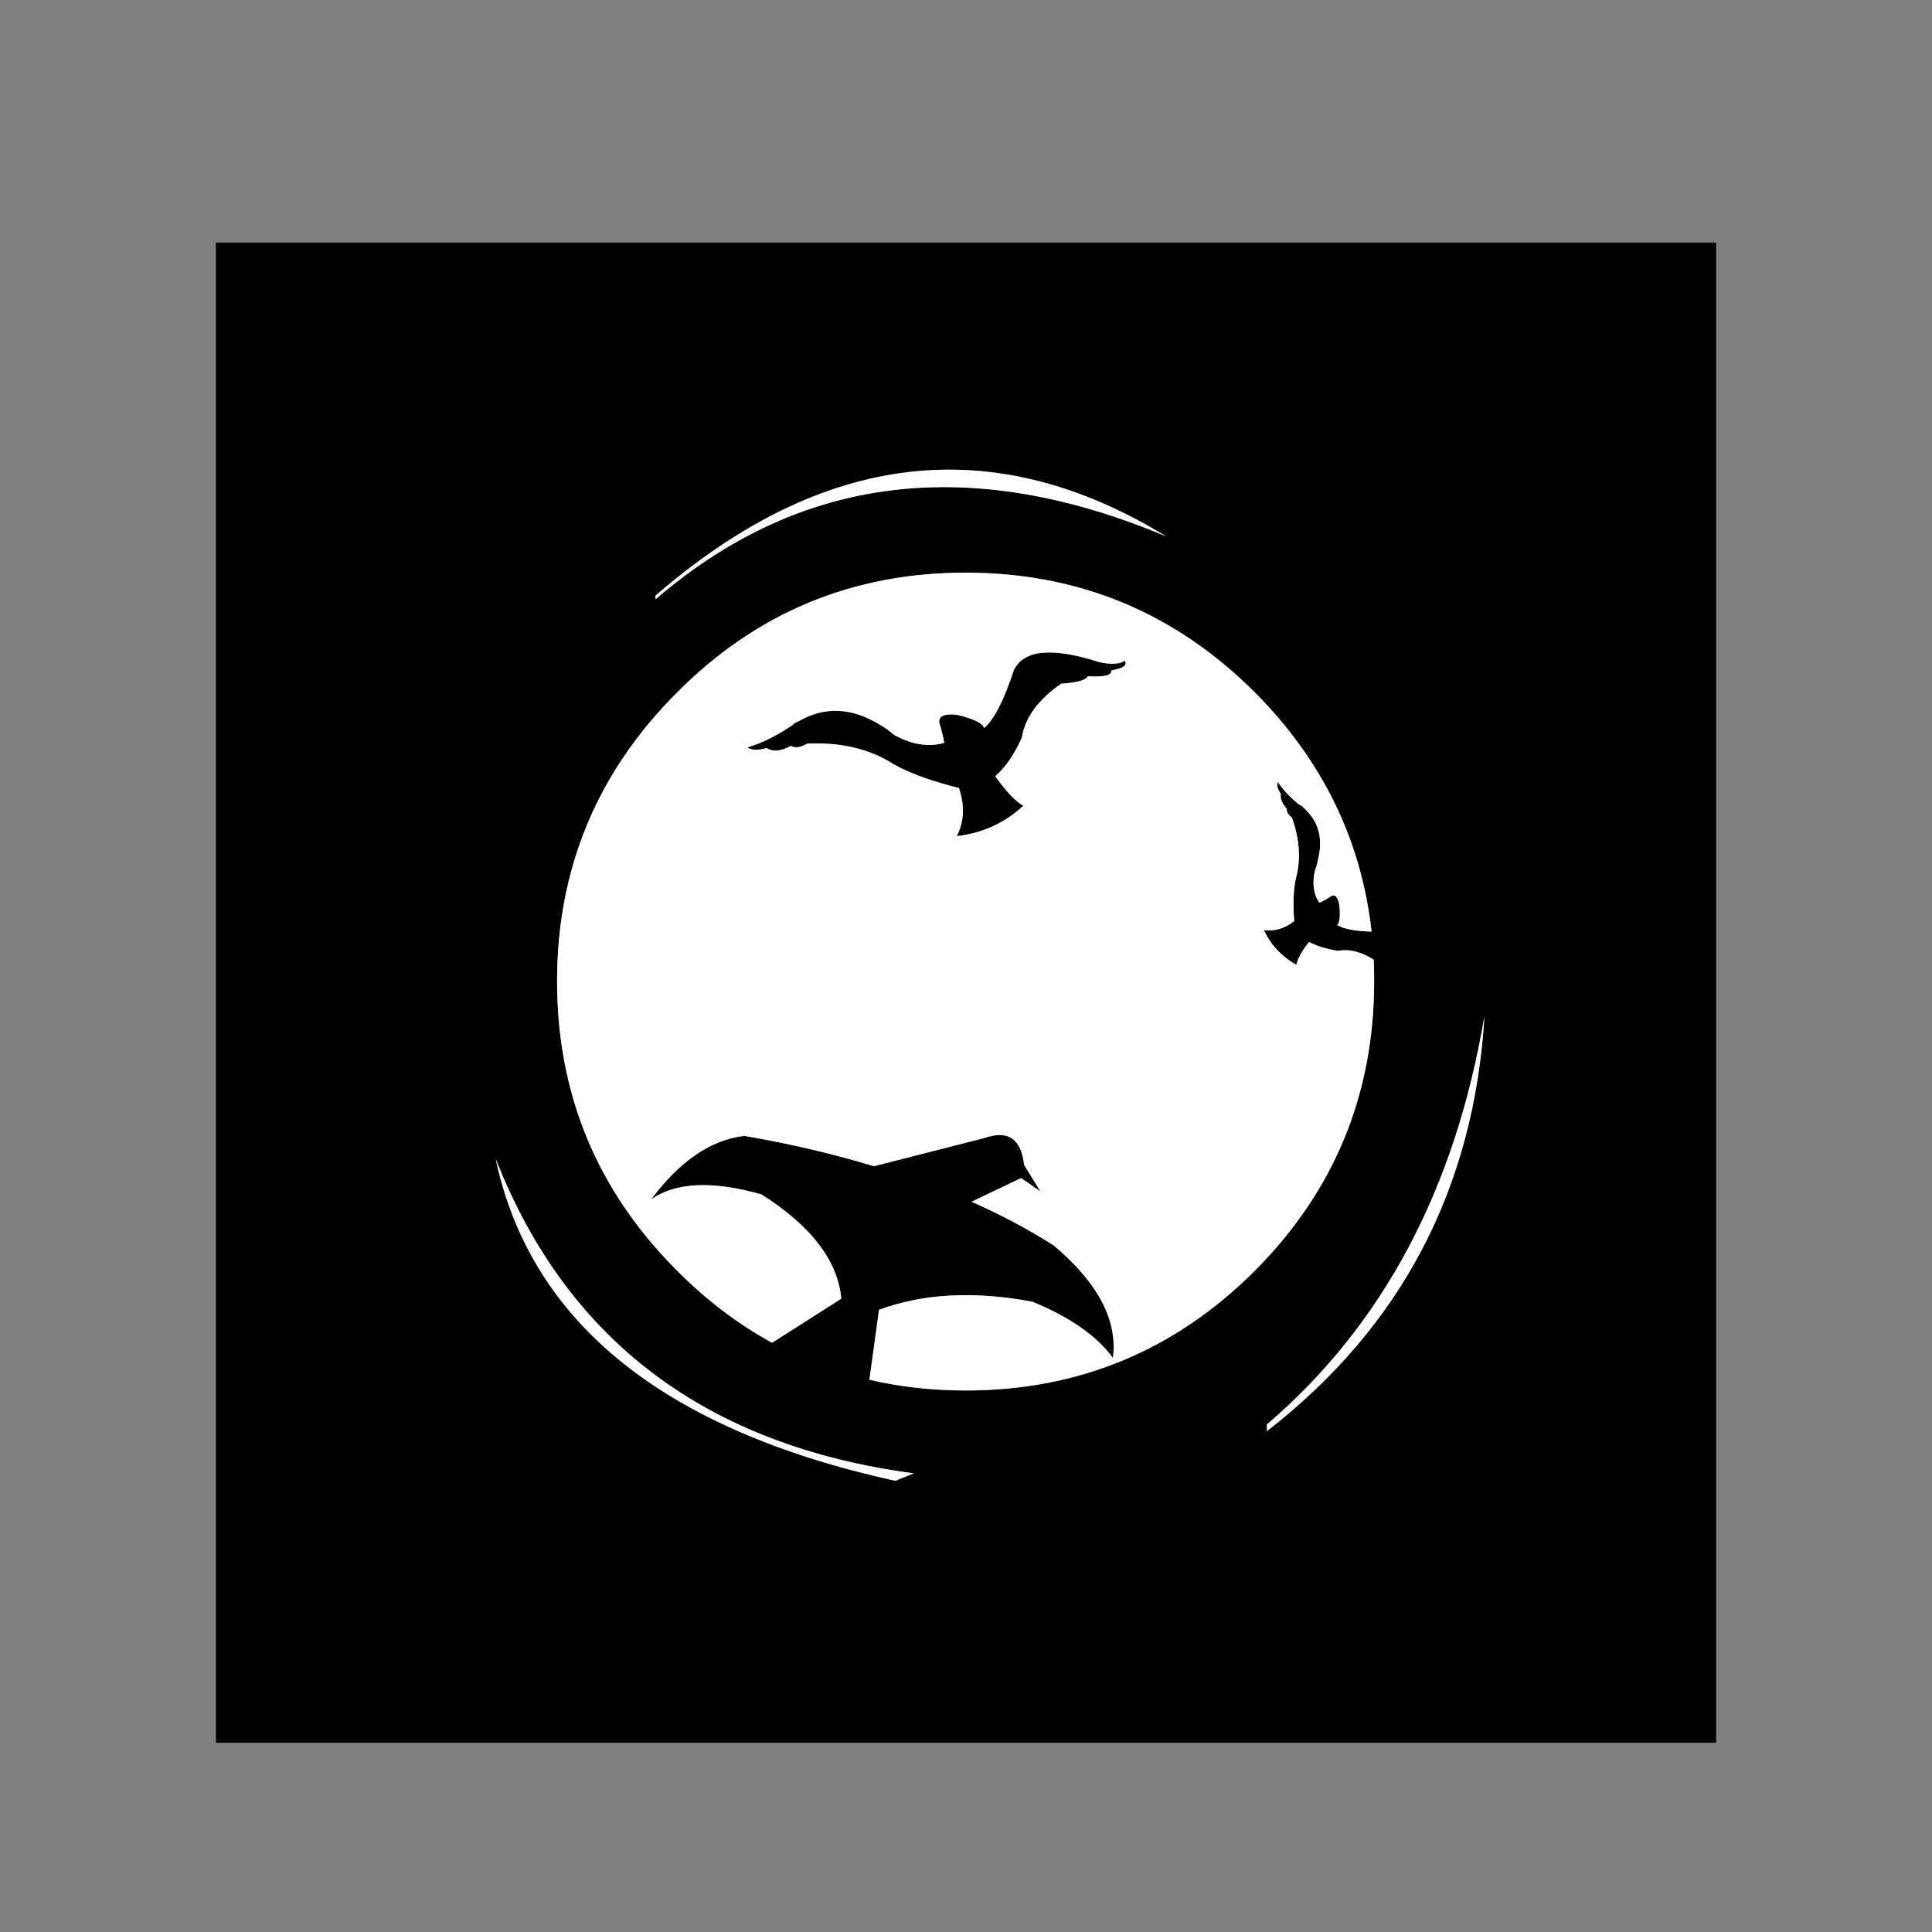 <?xml version="1.0" encoding="utf-8"?>
<!-- Generator: Adobe Illustrator 16.0.0, SVG Export Plug-In . SVG Version: 6.00 Build 0)  -->
<!DOCTYPE svg PUBLIC "-//W3C//DTD SVG 1.1//EN" "http://www.w3.org/Graphics/SVG/1.1/DTD/svg11.dtd">
<svg version="1.1" id="Layer_1" xmlns="http://www.w3.org/2000/svg" xmlns:xlink="http://www.w3.org/1999/xlink" x="0px" y="0px"
	 width="300px" height="300px" viewBox="0 0 300 300" enable-background="new 0 0 300 300" xml:space="preserve">
<rect x="0" y="0" width="300" height="300" fill="#808080" stroke="none"/>
<g>
	<path fill-rule="evenodd" clip-rule="evenodd" fill="#010101" d="M139.025,229.934l2.873-1.15
		c-32.179-4.289-53.824-20.57-64.932-48.842C82.405,205.377,103.091,222.041,139.025,229.934z M196.716,221.199v1.035
		c20.917-16.244,32.179-37.734,33.788-64.474C225.983,184.652,214.722,205.799,196.716,221.199z M170.743,102.829
		c1.839,0.381,3.141,0.305,3.908-0.231c0.46,0.691-0.231,1.188-2.069,1.495c0.076,0.765-1.149,1.073-3.677,0.92
		c-0.308,0.613-1.686,0.994-4.137,1.149c-3.603,2.527-5.632,5.324-6.092,8.388c-1.226,2.682-2.606,4.673-4.137,5.978
		c1.686,2.375,3.14,3.905,4.365,4.597c-2.911,2.68-6.358,4.251-10.343,4.711c1.149-2.222,1.266-4.711,0.346-7.47
		c-4.29-1.073-7.661-2.298-10.114-3.679c-3.677-2.375-8.159-3.448-13.445-3.216c-1.073,0.613-1.915,0.727-2.527,0.343
		c-1.533,0.844-2.797,0.958-3.793,0.346c-1.379,0.384-2.375,0.346-2.988-0.115c1.991-0.536,4.214-1.609,6.664-3.219l0.231-0.114
		c0-0.076,0.038-0.114,0.114-0.114l0.229-0.231c0.231-0.152,0.46-0.267,0.691-0.343c4.061-2.375,8.312-2.184,12.756,0.575
		c0.689,0.381,1.378,0.88,2.067,1.493c2.759,1.533,5.364,1.955,7.815,1.266c-0.076-0.613-0.267-1.457-0.574-2.53
		c-0.613-1.454,0.229-2.067,2.527-1.838c2.605,0.613,4.022,1.302,4.253,2.069c1.531-1.304,3.064-4.292,4.598-8.965
		C158.943,100.874,163.388,100.454,170.743,102.829z M105.123,107.54c-12.413,12.413-18.619,27.353-18.619,44.819
		c0,17.547,6.206,32.525,18.619,44.936c4.565,4.594,9.487,8.33,14.767,11.205l10.745-6.838c-0.536-5.898-4.673-11.301-12.41-16.203
		c-7.663-2.146-13.371-1.879-17.124,0.803c4.444-5.975,9.27-9.27,14.479-9.883c7.124,1.227,13.829,2.797,20.111,4.712l17.124-4.368
		c3.677-1.302,5.747,0.078,6.207,4.139l2.527,4.137l-2.987-2.068l-7.702,3.678c4.521,1.992,8.774,4.252,12.759,6.779
		c6.896,5.824,9.959,11.646,9.193,17.471c-2.529-3.449-6.704-6.359-12.526-8.734c-9.042-1.686-16.972-1.266-23.791,1.264
		l-1.492,10.859c4.745,1.111,9.726,1.668,14.939,1.668c17.544,0,32.522-6.207,44.935-18.619
		c12.335-12.41,18.503-27.389,18.503-44.936c0-1.124-0.019-2.235-0.057-3.333c-1.948-1.246-3.807-1.706-5.575-1.378
		c-1.839-0.307-3.331-0.768-4.48-1.38c-1.149,1.457-1.803,2.644-1.955,3.564c-2.298-1.304-3.984-3.104-5.057-5.403
		c1.609,0.231,3.181-0.229,4.713-1.378c-0.23-2.835-0.116-5.171,0.344-7.01c0.689-2.759,0.46-5.785-0.688-9.08
		c-0.613-0.46-0.883-0.92-0.804-1.38c-0.768-0.842-1.073-1.607-0.921-2.298c-0.536-0.766-0.688-1.378-0.46-1.838
		c0.689,1.073,1.762,2.222,3.219,3.448l0.46,0.231c0.076,0.076,0.191,0.191,0.344,0.343c2.299,2.07,3.025,4.75,2.184,8.045
		c-0.076,0.537-0.229,1.073-0.46,1.609c-0.46,2.069-0.229,3.755,0.689,5.057c0.384-0.153,0.882-0.422,1.495-0.806
		c0.842-0.689,1.378-0.267,1.609,1.266c0.152,1.686,0.038,2.68-0.346,2.988c0.944,0.606,2.725,0.952,5.344,1.035
		c-1.587-14.204-7.62-26.578-18.101-37.121c-12.412-12.413-27.391-18.617-44.935-18.617
		C132.396,88.923,117.457,95.127,105.123,107.54z M101.789,92.485v0.575c22.448-19.308,48.881-22.563,79.298-9.769
		C154.271,66.895,127.838,69.961,101.789,92.485z M33.524,37.666h232.951v232.952H33.524V37.666z"/>
	<path fill-rule="evenodd" clip-rule="evenodd" fill="#FFFFFF" d="M101.789,92.485c26.049-22.524,52.481-25.591,79.298-9.194
		c-30.417-12.794-56.85-9.54-79.298,9.769V92.485z M105.123,107.54c12.334-12.413,27.273-18.617,44.819-18.617
		c17.544,0,32.522,6.204,44.935,18.617c10.48,10.543,16.514,22.917,18.101,37.121c-2.619-0.083-4.399-0.429-5.344-1.035
		c0.384-0.308,0.498-1.302,0.346-2.988c-0.231-1.533-0.768-1.955-1.609-1.266c-0.613,0.384-1.111,0.653-1.495,0.806
		c-0.918-1.302-1.149-2.988-0.689-5.057c0.231-0.537,0.384-1.073,0.46-1.609c0.842-3.295,0.115-5.975-2.184-8.045
		c-0.152-0.152-0.268-0.267-0.344-0.343l-0.46-0.231c-1.457-1.226-2.529-2.375-3.219-3.448c-0.229,0.46-0.076,1.073,0.46,1.838
		c-0.152,0.691,0.153,1.457,0.921,2.298c-0.079,0.46,0.19,0.92,0.804,1.38c1.148,3.295,1.378,6.321,0.688,9.08
		c-0.46,1.838-0.574,4.175-0.344,7.01c-1.532,1.149-3.104,1.609-4.713,1.378c1.072,2.299,2.759,4.099,5.057,5.403
		c0.152-0.92,0.806-2.107,1.955-3.564c1.149,0.613,2.642,1.073,4.48,1.38c1.769-0.328,3.627,0.133,5.575,1.378
		c0.038,1.098,0.057,2.208,0.057,3.333c0,17.547-6.168,32.525-18.503,44.936c-12.412,12.412-27.391,18.619-44.935,18.619
		c-5.214,0-10.194-0.557-14.939-1.668l1.492-10.859c6.819-2.529,14.749-2.949,23.791-1.264c5.822,2.375,9.997,5.285,12.526,8.734
		c0.766-5.824-2.298-11.646-9.193-17.471c-3.984-2.527-8.237-4.787-12.759-6.779l7.702-3.678l2.987,2.068l-2.527-4.137
		c-0.46-4.061-2.53-5.44-6.207-4.139l-17.124,4.368c-6.282-1.915-12.987-3.485-20.111-4.712c-5.21,0.613-10.035,3.908-14.479,9.883
		c3.753-2.682,9.461-2.949,17.124-0.803c7.737,4.902,11.874,10.305,12.41,16.203L119.89,208.5
		c-5.279-2.875-10.201-6.611-14.767-11.205c-12.413-12.41-18.619-27.389-18.619-44.936C86.504,134.893,92.71,119.953,105.123,107.54
		z M170.743,102.829c-7.355-2.375-11.8-1.955-13.33,1.264c-1.533,4.673-3.066,7.661-4.598,8.965
		c-0.23-0.768-1.647-1.457-4.253-2.069c-2.299-0.229-3.141,0.384-2.527,1.838c0.308,1.073,0.498,1.917,0.574,2.53
		c-2.451,0.689-5.057,0.267-7.815-1.266c-0.689-0.613-1.378-1.111-2.067-1.493c-4.444-2.759-8.695-2.95-12.756-0.575
		c-0.231,0.076-0.46,0.191-0.691,0.343l-0.229,0.231c-0.076,0-0.114,0.038-0.114,0.114l-0.231,0.114
		c-2.45,1.609-4.673,2.683-6.664,3.219c0.613,0.46,1.609,0.499,2.988,0.115c0.996,0.613,2.26,0.498,3.793-0.346
		c0.612,0.384,1.454,0.27,2.527-0.343c5.286-0.231,9.769,0.842,13.445,3.216c2.453,1.38,5.824,2.606,10.114,3.679
		c0.92,2.759,0.804,5.248-0.346,7.47c3.984-0.46,7.432-2.031,10.343-4.711c-1.226-0.691-2.68-2.222-4.365-4.597
		c1.53-1.304,2.911-3.295,4.137-5.978c0.46-3.064,2.489-5.861,6.092-8.388c2.451-0.155,3.829-0.536,4.137-1.149
		c2.527,0.152,3.753-0.155,3.677-0.92c1.838-0.308,2.529-0.804,2.069-1.495C173.884,103.134,172.582,103.21,170.743,102.829z
		 M196.716,221.199c18.006-15.4,29.268-36.547,33.788-63.438c-1.609,26.739-12.871,48.229-33.788,64.474V221.199z M139.025,229.934
		c-35.935-7.893-56.62-24.557-62.059-49.992c11.108,28.271,32.753,44.553,64.932,48.842L139.025,229.934z"/>
</g>
</svg>
